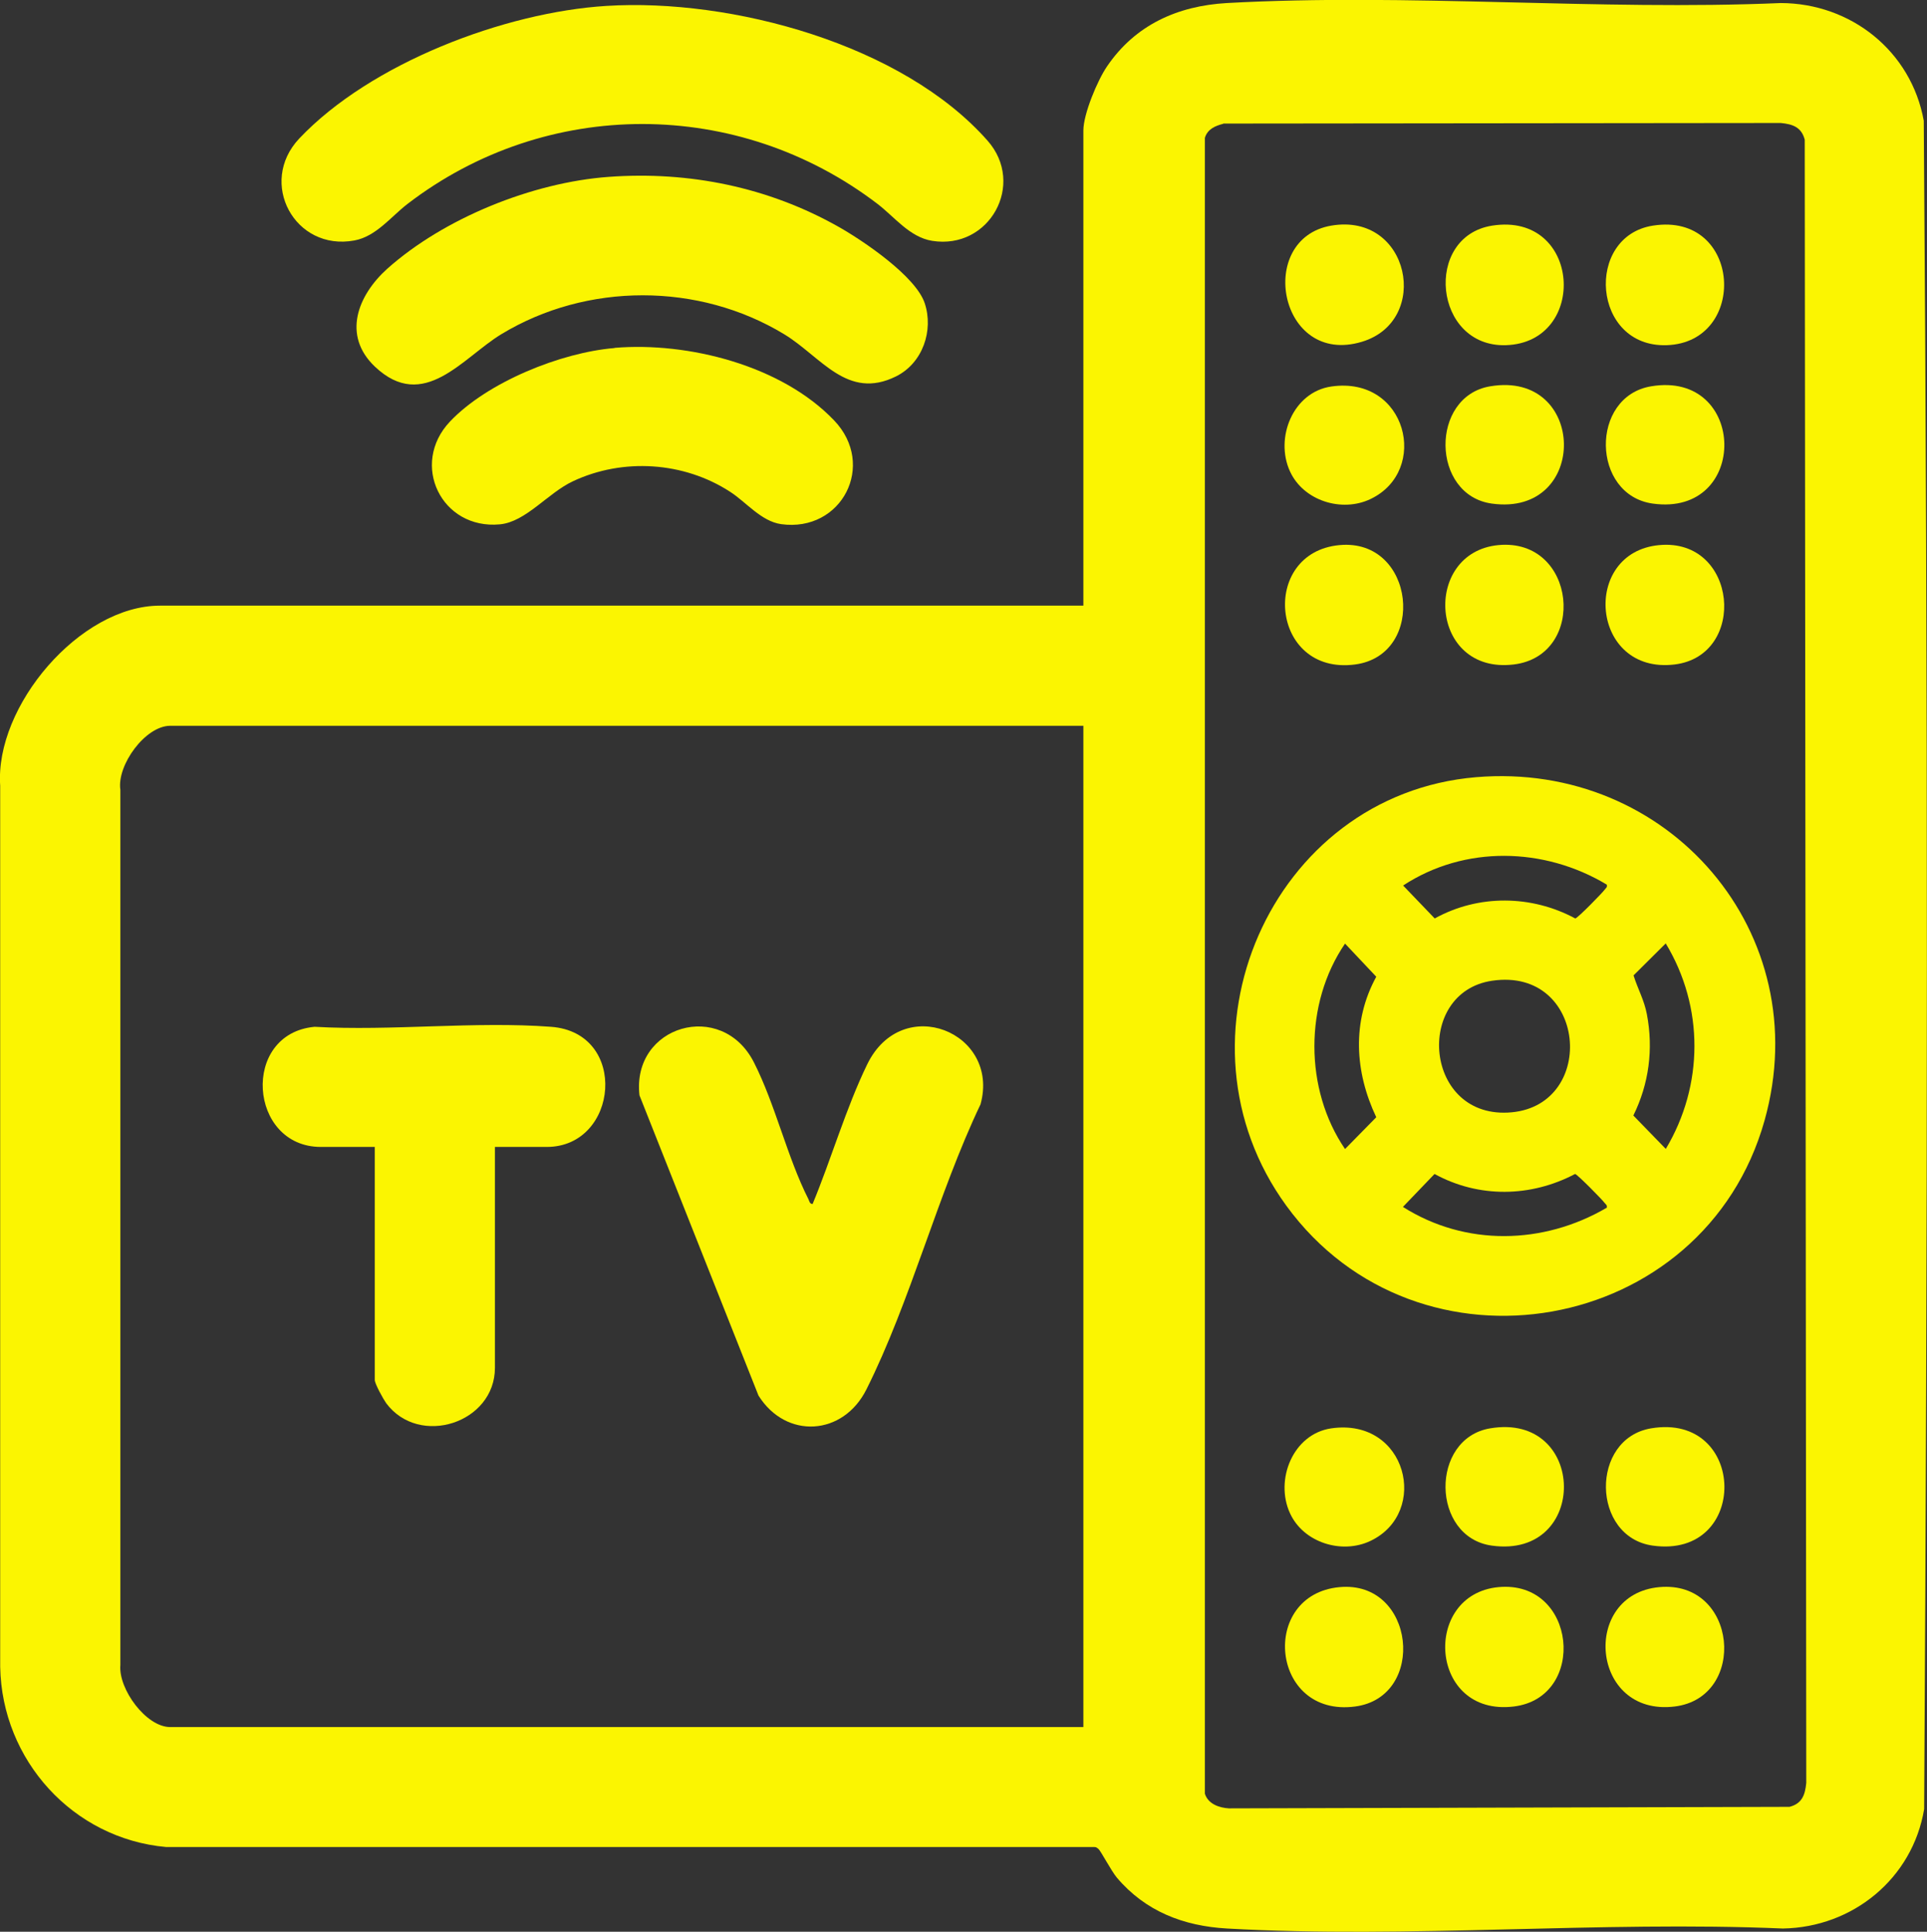 <?xml version="1.0" encoding="UTF-8"?>
<svg id="_Слой_2" data-name="Слой 2" xmlns="http://www.w3.org/2000/svg" viewBox="0 0 101.19 101.46">
  <rect x="0" y="0" width="101.19" height="101.46" fill="#333333" stroke="none"/>
  <defs>
    <style>
      .cls-1 {
        fill: #FBF501;
      }
    </style>
  </defs>
  <g id="_Слой_1-2" data-name="Слой 1">
    <g>
      <path class="cls-1" d="M56.89,31.81V6.85c0-.86.74-2.63,1.24-3.36,1.48-2.18,3.7-3.18,6.29-3.33,9.52-.53,19.52.41,29.09,0,3.69.01,6.85,2.53,7.51,6.18.23,29.54.2,59.14.02,88.68-.61,3.64-3.74,6.21-7.42,6.27-9.6-.41-19.64.54-29.19,0-2.28-.13-4.28-.9-5.78-2.67-.28-.33-.84-1.39-.96-1.5-.07-.06-.12-.11-.22-.11H8.72C3.83,96.57.1,92.45.01,87.55v-46.28c-.29-4.17,4.18-9.46,8.39-9.46h48.49ZM64.24,6.5c-.43.11-.83.28-.97.74v86.97c.17.54.75.74,1.26.77l29.44-.08c.66-.17.82-.63.88-1.26l-.08-86.3c-.17-.66-.63-.82-1.26-.88l-29.28.03ZM56.89,38.12H8.94c-1.31,0-2.81,2.07-2.62,3.36v45.97c-.11,1.26,1.35,3.26,2.62,3.26h47.95v-52.59Z"/>
      <path class="cls-1" d="M31.85.31c6.55-.41,15.54,2.01,20.01,7.08,2.01,2.28.1,5.74-2.91,5.26-1.18-.19-1.97-1.25-2.87-1.94-7.31-5.58-17.37-5.61-24.68,0-.87.67-1.65,1.71-2.79,1.92-3.13.58-5.08-3.03-2.9-5.35C19.45,3.32,26.5.64,31.85.31Z"/>
      <path class="cls-1" d="M31.96,9.29c4.22-.31,8.39.54,12.07,2.62,1.31.74,4.06,2.6,4.53,4.02s-.1,3.14-1.51,3.84c-2.57,1.27-3.93-1.04-5.88-2.22-4.49-2.72-10.35-2.72-14.84,0-2.03,1.23-4.08,4.13-6.64,1.71-1.74-1.65-.9-3.75.64-5.14,2.99-2.67,7.64-4.54,11.63-4.83Z"/>
      <path class="cls-1" d="M32.28,18.27c3.87-.32,8.77.93,11.52,3.81,2.24,2.34.4,5.89-2.78,5.45-1.05-.15-1.84-1.16-2.68-1.7-2.43-1.58-5.63-1.79-8.26-.55-1.32.62-2.46,2.13-3.83,2.26-3.07.29-4.74-3.16-2.62-5.4,1.96-2.07,5.83-3.63,8.64-3.86Z"/>
      <path class="cls-1" d="M42.67,63.24c.98-2.36,1.76-5.06,2.87-7.34,1.84-3.78,6.99-1.68,5.95,2.1-2.25,4.72-3.67,10.34-5.99,14.97-1.22,2.45-4.22,2.64-5.67.33l-6.25-15.77c-.42-3.67,4.32-5.06,6.01-1.73,1.12,2.2,1.75,4.99,2.86,7.18.05.1.06.25.22.26Z"/>
      <path class="cls-1" d="M25.99,60.24v11.6c0,2.9-3.97,4.19-5.71,1.86-.15-.21-.6-1.02-.6-1.22v-12.24h-2.83c-3.8,0-4.22-5.95-.33-6.31,4.04.23,8.41-.3,12.41,0,4.11.3,3.56,6.31-.22,6.31h-2.73Z"/>
      <path class="cls-1" d="M77.51,40.82c10.11-.85,17.91,8.18,15.15,18.03-3.17,11.3-18.2,13.96-25.11,4.48-6.38-8.75-.85-21.6,9.96-22.51ZM84.37,46.46c-3.28-1.97-7.46-2.07-10.69.05l1.66,1.73c2.29-1.27,5.08-1.24,7.38,0,.11,0,1.44-1.36,1.55-1.52.06-.09.15-.11.1-.27ZM70.63,49.56c-2.15,3.14-2.14,7.66,0,10.79l1.64-1.67c-1.13-2.38-1.29-5.02,0-7.38l-1.64-1.74ZM87.47,60.35c2-3.34,2.02-7.46,0-10.8l-1.69,1.68c.22.71.56,1.29.7,2.04.35,1.83.11,3.66-.71,5.32l1.71,1.76ZM78.36,51.51c-4.13.6-3.59,7.35,1.03,6.91,4.5-.43,3.92-7.63-1.03-6.91ZM84.37,63.45c.04-.16-.04-.18-.11-.27-.11-.16-1.44-1.51-1.55-1.52-2.33,1.23-5.06,1.27-7.38,0l-1.66,1.73c3.28,2.08,7.37,1.99,10.69.05Z"/>
      <path class="cls-1" d="M86.8,11.85c4.67-.73,5.02,6.14.72,6.28-3.92.13-4.32-5.72-.72-6.28Z"/>
      <path class="cls-1" d="M87.13,28.63c4.12-.38,4.65,5.8.81,6.27-4.42.54-4.94-5.89-.81-6.27Z"/>
      <path class="cls-1" d="M87.13,83.36c4.12-.38,4.65,5.8.81,6.27-4.42.54-4.94-5.89-.81-6.27Z"/>
      <path class="cls-1" d="M78.68,83.36c4.12-.39,4.69,5.8.81,6.27-4.45.54-4.84-5.88-.81-6.27Z"/>
      <path class="cls-1" d="M78.68,28.63c4.12-.39,4.69,5.8.81,6.27-4.45.54-4.83-5.88-.81-6.27Z"/>
      <path class="cls-1" d="M78.36,11.85c4.68-.73,5.06,6.14.72,6.28-3.8.12-4.35-5.71-.72-6.28Z"/>
      <path class="cls-1" d="M78.25,20.29c5.09-.86,5.21,6.87.09,6.16-3.2-.44-3.26-5.63-.09-6.16Z"/>
      <path class="cls-1" d="M86.7,20.29c5.05-.85,5.18,6.87.09,6.16-3.23-.45-3.31-5.62-.09-6.16Z"/>
      <path class="cls-1" d="M78.25,75.02c5.09-.86,5.21,6.87.09,6.16-3.2-.44-3.26-5.63-.09-6.16Z"/>
      <path class="cls-1" d="M86.7,75.02c5.05-.85,5.19,6.87.09,6.16-3.23-.45-3.3-5.62-.09-6.16Z"/>
      <path class="cls-1" d="M69.91,11.85c4.13-.7,5.25,5,1.61,6.1-4.36,1.32-5.6-5.42-1.61-6.1Z"/>
      <path class="cls-1" d="M70.34,28.63c3.98-.37,4.6,5.77.82,6.27-4.46.59-5.03-5.88-.82-6.27Z"/>
      <path class="cls-1" d="M70.34,83.36c3.98-.37,4.6,5.77.82,6.27-4.45.59-5.04-5.88-.82-6.27Z"/>
      <path class="cls-1" d="M69.91,20.3c3.97-.57,5.18,4.42,2.06,5.91-1.5.72-3.52.1-4.23-1.45-.81-1.76.16-4.17,2.17-4.46Z"/>
      <path class="cls-1" d="M69.91,75.02c3.97-.57,5.18,4.42,2.06,5.91-1.5.72-3.52.1-4.23-1.45-.81-1.76.16-4.17,2.17-4.46Z"/>
    </g>
  </g>
</svg>